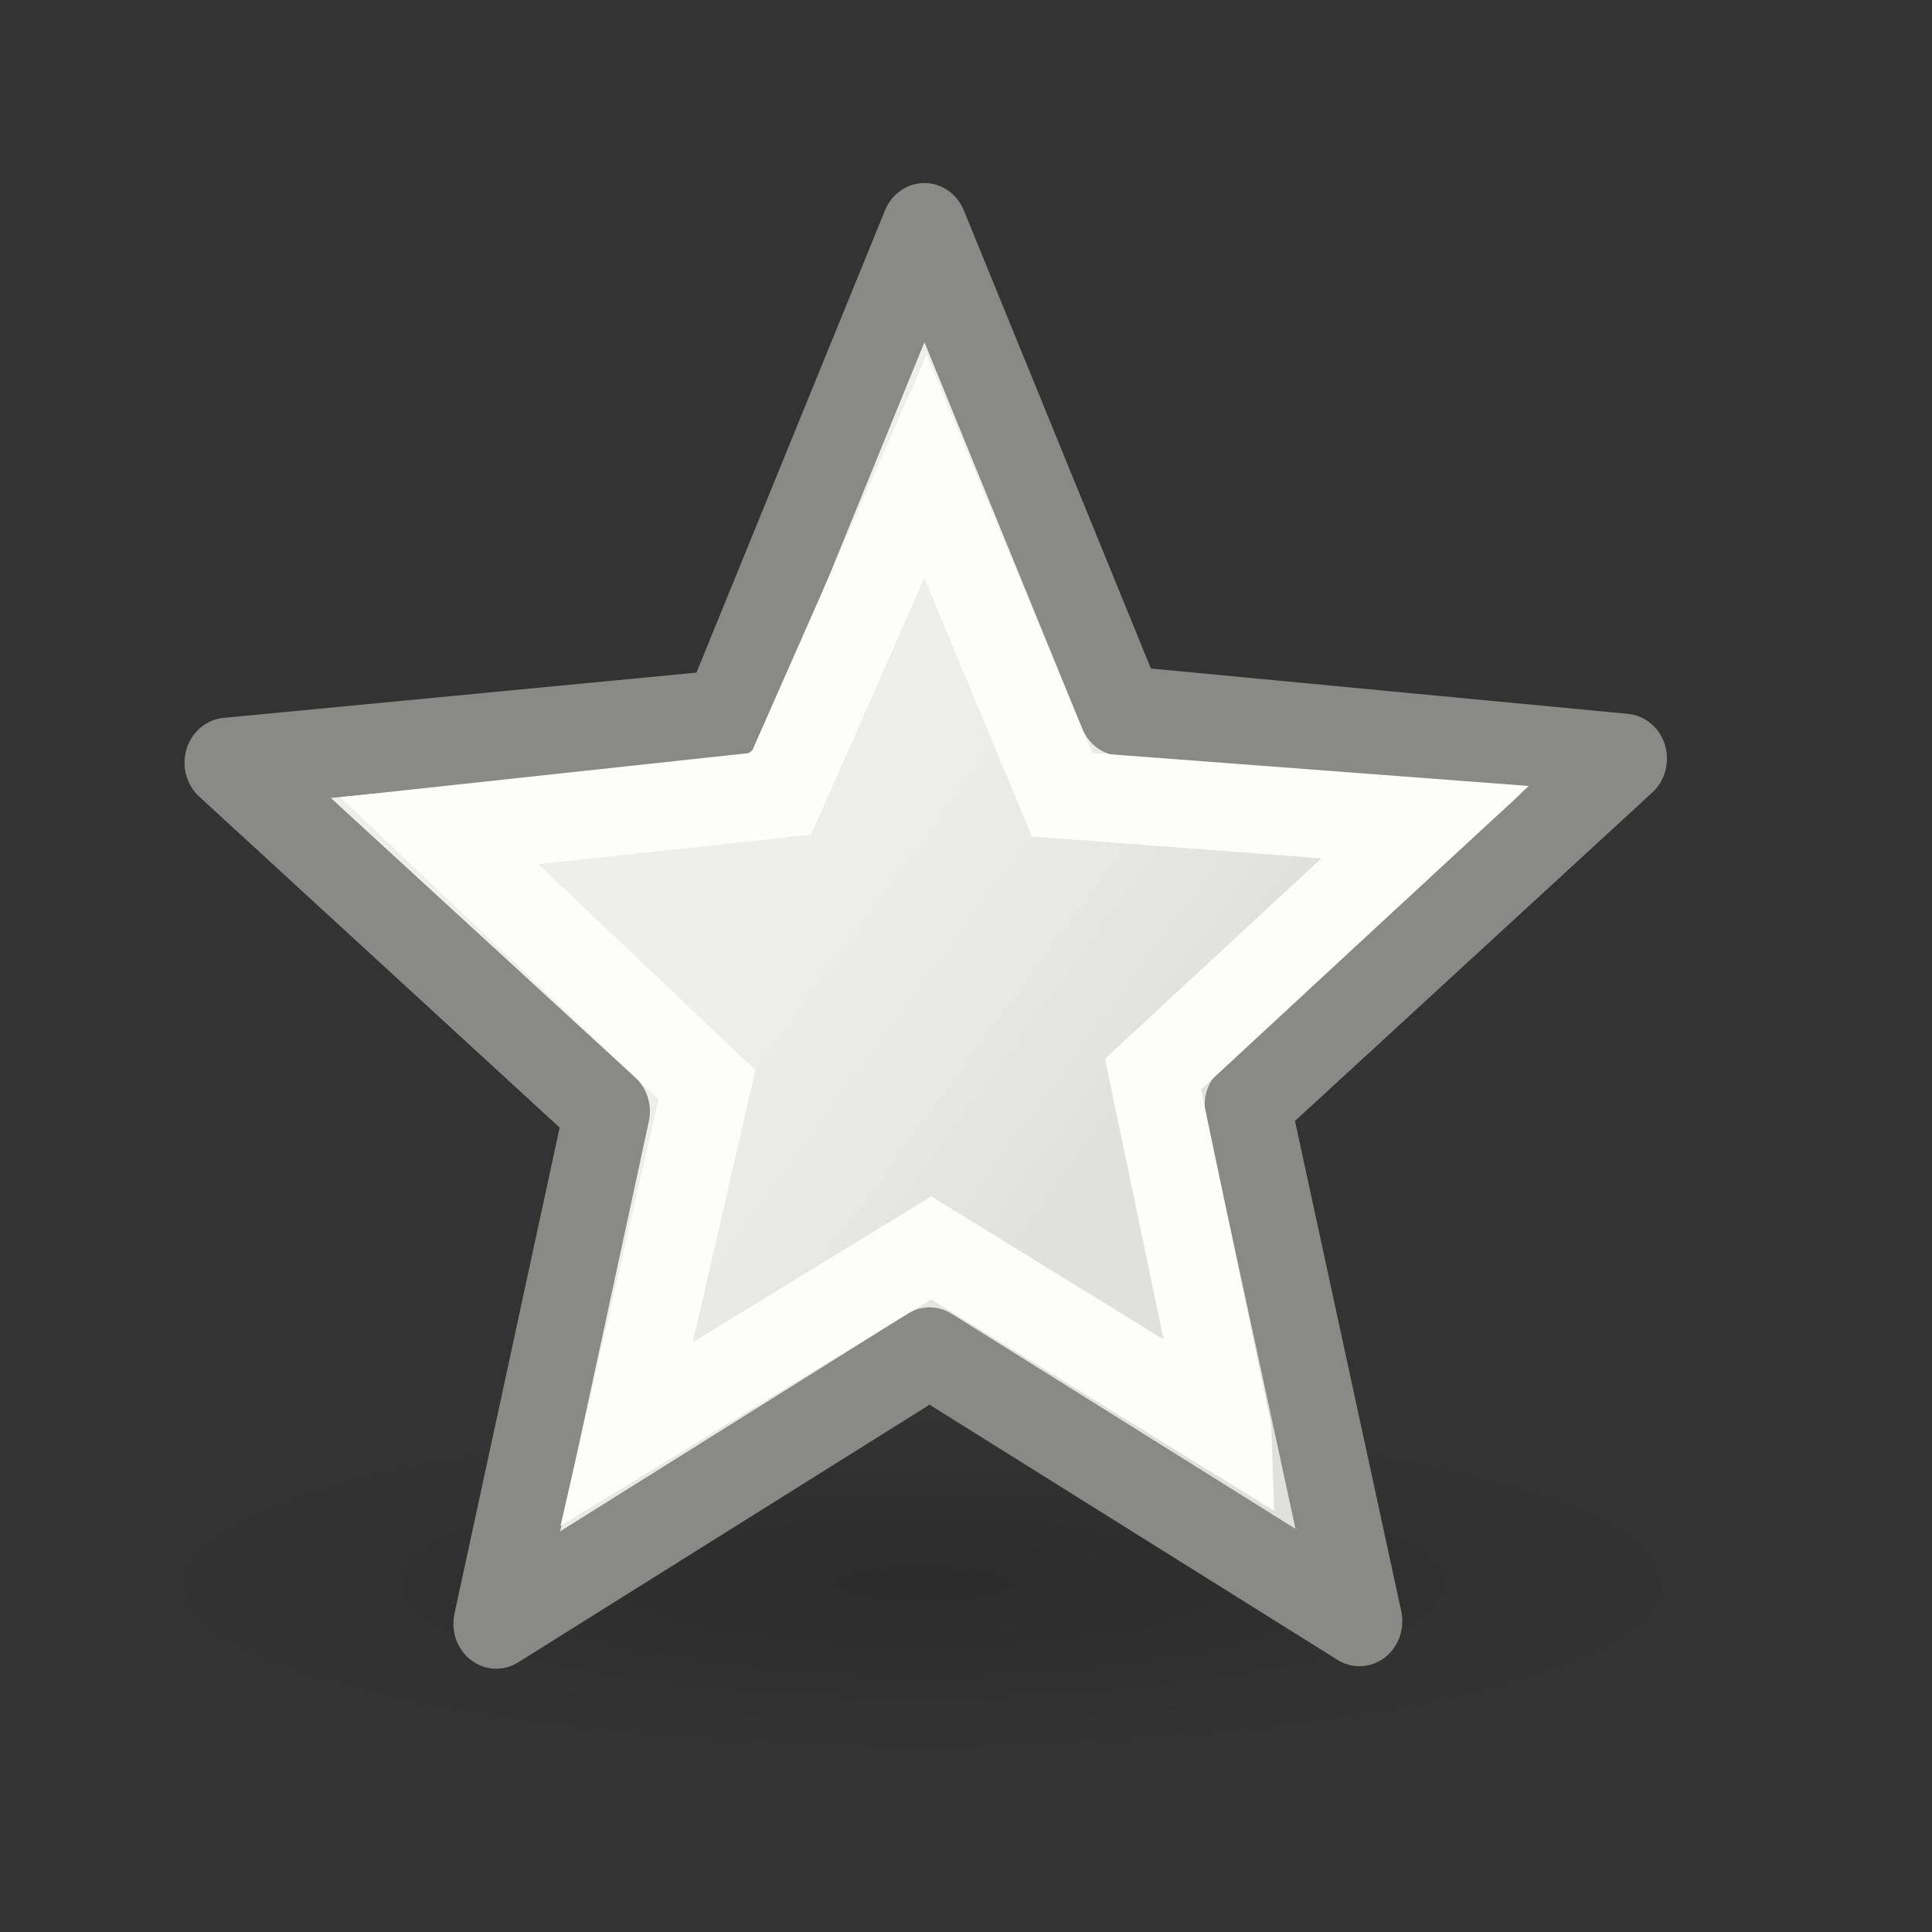 <?xml version="1.0" encoding="UTF-8" standalone="no"?>
<!-- Created with Inkscape (http://www.inkscape.org/) -->

<svg
   xmlns:dc="http://purl.org/dc/elements/1.1/"
   xmlns:cc="http://creativecommons.org/ns#"
   xmlns:rdf="http://www.w3.org/1999/02/22-rdf-syntax-ns#"
   xmlns:svg="http://www.w3.org/2000/svg"
   xmlns="http://www.w3.org/2000/svg"
   xmlns:xlink="http://www.w3.org/1999/xlink"
   xmlns:inkscape="http://www.inkscape.org/namespaces/inkscape"
   version="1.1"
   width="22"
   height="22"
   id="svg8728">
  <rect width="100%" height="100%" fill="#333333" stroke="none"/>
  <defs
     id="defs3">
    <linearGradient
       x1="10.99"
       y1="8.593"
       x2="22.65"
       y2="19.819"
       id="linearGradient2207"
       xlink:href="#linearGradient6581"
       gradientUnits="userSpaceOnUse" />
    <linearGradient
       id="linearGradient3941">
      <stop
         id="stop3943"
         style="stop-color:#000000;stop-opacity:1"
         offset="0" />
      <stop
         id="stop3945"
         style="stop-color:#000000;stop-opacity:0"
         offset="1" />
    </linearGradient>
    <linearGradient
       id="linearGradient6581">
      <stop
         id="stop6583"
         style="stop-color:#eeeeec;stop-opacity:1"
         offset="0" />
      <stop
         id="stop6585"
         style="stop-color:#e0e0de;stop-opacity:1"
         offset="1" />
    </linearGradient>
    <linearGradient
       id="linearGradient14920">
      <stop
         id="stop14922"
         style="stop-color:#5a7aa4;stop-opacity:1"
         offset="0" />
      <stop
         id="stop14924"
         style="stop-color:#1f2b3a;stop-opacity:1"
         offset="1" />
    </linearGradient>
    <linearGradient
       id="linearGradient13390">
      <stop
         id="stop13392"
         style="stop-color:#81a2cd;stop-opacity:1"
         offset="0" />
      <stop
         id="stop13394"
         style="stop-color:#2a415f;stop-opacity:1"
         offset="1" />
    </linearGradient>
    <linearGradient
       id="linearGradient10325">
      <stop
         id="stop10327"
         style="stop-color:#5a7aa4;stop-opacity:1"
         offset="0" />
      <stop
         id="stop10329"
         style="stop-color:#455e7e;stop-opacity:1"
         offset="1" />
    </linearGradient>
    <linearGradient
       x1="23.598"
       y1="23.992"
       x2="37.747"
       y2="39.486"
       id="linearGradient13217"
       xlink:href="#linearGradient6581"
       gradientUnits="userSpaceOnUse"
       gradientTransform="matrix(0.363,0,0,0.364,1.976,1.181)" />
    <radialGradient
       cx="2.25"
       cy="16"
       r="16.875"
       fx="2.25"
       fy="16"
       id="radialGradient3947"
       xlink:href="#linearGradient3941"
       gradientUnits="userSpaceOnUse"
       gradientTransform="matrix(1,0,0,0.333,0,10.667)" />
    <linearGradient
       x1="10.99"
       y1="8.593"
       x2="22.65"
       y2="19.819"
       id="linearGradient1931"
       xlink:href="#linearGradient6581"
       gradientUnits="userSpaceOnUse" />
    <linearGradient
       x1="10.99"
       y1="8.593"
       x2="22.65"
       y2="19.819"
       id="linearGradient2808"
       xlink:href="#linearGradient6581"
       gradientUnits="userSpaceOnUse"
       gradientTransform="matrix(0.27,-0.031,0.029,0.285,6.132,8.234)" />
  </defs>
  <g
     id="layer1">
    <path
       d="m 19.125,16 a 16.875,5.625 0 1 1 -33.75,0 16.875,5.625 0 1 1 33.75,0 z"
       transform="matrix(0.534,0,0,0.349,9.307,12.453)"
       id="path2193"
       style="opacity:0.144;color:#000000;fill:url(#radialGradient3947);fill-opacity:1;fill-rule:evenodd;stroke:none;stroke-width:1;marker:none;visibility:visible;display:block;overflow:visible" />
    <path
       d="M 26.332,31.65 13.822,22.242 -0.518,28.828 4.564,14.023 -6.131,2.42 9.52,2.678 17.25,-11.08 21.84,3.885 37.314,6.986 24.5,15.976 z"
       transform="matrix(0.362,-0.041,0.039,0.38,4.714,7.514)"
       id="path1927"
       style="fill:url(#linearGradient1931);fill-opacity:1;fill-rule:evenodd;stroke:#898a86;stroke-width:2.68;stroke-linecap:butt;stroke-linejoin:round;stroke-miterlimit:4;stroke-opacity:1;stroke-dasharray:none;stroke-dashoffset:0" />
    <path
       d="M 13.977,16.288 10.604,14.21 7.136,16.329 8.05,12.352 5.002,9.459 8.895,9.039 10.539,5.312 l 1.555,3.737 4.134,0.313 -3.098,2.869 0.847,4.056 z"
       inkscape:connector-curvature="0"
       id="path2806"
       style="fill:url(#linearGradient2808);fill-opacity:1;fill-rule:evenodd;stroke:#fdfdfb;stroke-width:1;stroke-linecap:butt;stroke-linejoin:miter;stroke-miterlimit:4;stroke-opacity:1;stroke-dashoffset:0" />
  </g>
</svg>

